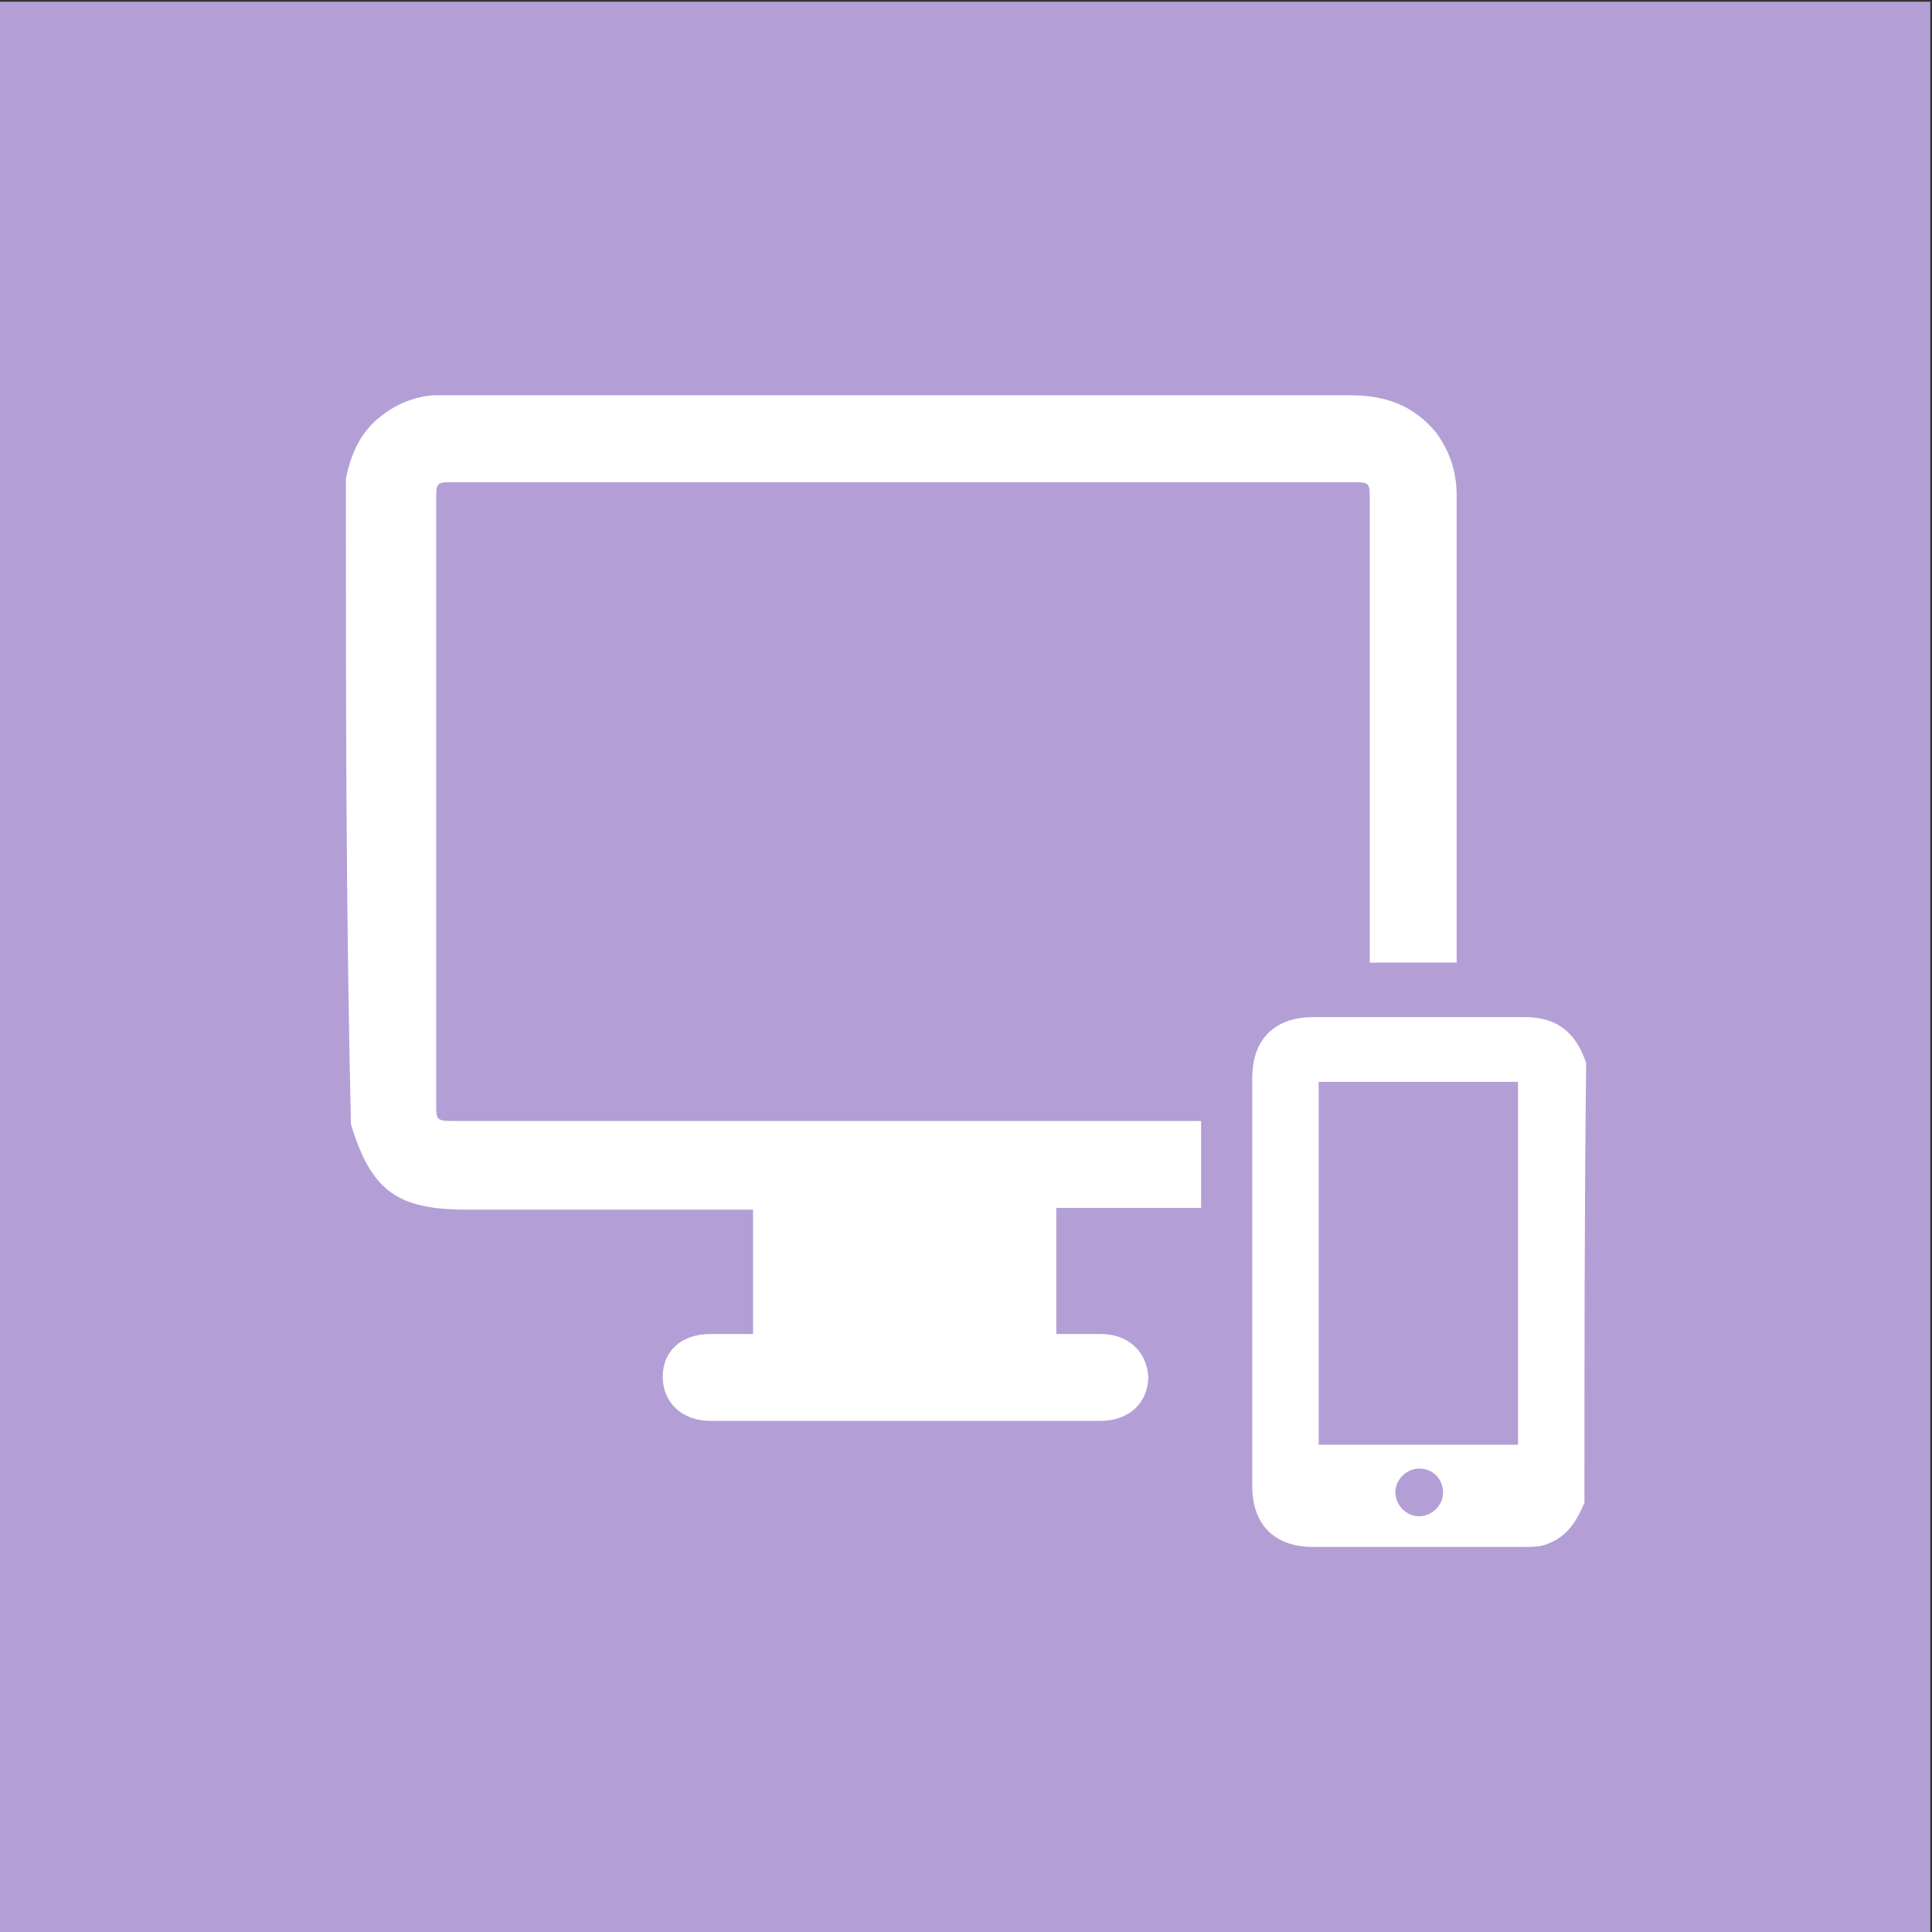 <?xml version="1.0" encoding="UTF-8"?>
<!-- Generator: Adobe Illustrator 19.0.0, SVG Export Plug-In . SVG Version: 6.00 Build 0)  -->
<svg id="Layer_1" enable-background="new 0 0 113.4 113.4" version="1.1" viewBox="0 0 113.4 113.4" xml:space="preserve" xmlns="http://www.w3.org/2000/svg">
<rect x="0" y="0" width="113.4" height="113.4" fill="#333333" stroke="none"/>
<style type="text/css">
	.st0{fill:#B39FD5;}
	.st1{fill:#FFFFFF;}
</style>
<rect id="XMLID_4534_" class="st0" y=".1" width="113.3" height="113.3"/>
<g id="XMLID_4528_">
	<path id="XMLID_4533_" class="st1" d="m20.3 28.1c0.3-1.5 0.9-2.8 2.1-3.7 0.9-0.7 1.9-1.1 3-1.2h1.1 52.8c2 0 3.7 0.6 5 2.2 0.8 1.1 1.2 2.3 1.2 3.7v11.1 15.4 0.9h-5.1v-0.8-26.3c0-1.1 0-1.1-1.1-1.1h-52.6c-1.1 0-1.1 0-1.1 1.1v35.3c0 1.1 0 1.1 1.2 1.1h42.7 1v5.1h-8.5v7.4h2.6c1.6 0 2.7 1 2.8 2.5 0 1.5-1.1 2.6-2.8 2.6h-22.9c-1.7 0-2.8-1.1-2.8-2.6s1.1-2.5 2.8-2.5h1.8 0.7v-7.3h-0.8-16c-4.1 0-5.6-1.1-6.8-5-0.3-12.7-0.3-25.3-0.3-37.9z"/>
	<path id="XMLID_4529_" class="st1" d="m93 88.2c-0.5 1.2-1.1 2.1-2.4 2.5-0.4 0.1-0.8 0.1-1.2 0.1h-12.3c-2.3 0-3.6-1.3-3.6-3.6v-23.9c0-2.3 1.3-3.6 3.6-3.6h12.4c1.9 0 3 0.9 3.6 2.7-0.1 8.6-0.1 17.2-0.1 25.8zm-15.6-24.7v21.3h11.7v-21.3h-11.7zm7.3 24.1c0-0.8-0.6-1.4-1.4-1.4-0.7 0-1.4 0.6-1.4 1.4 0 0.7 0.6 1.4 1.4 1.4 0.7 0 1.4-0.6 1.4-1.4z"/>
</g>
</svg>

